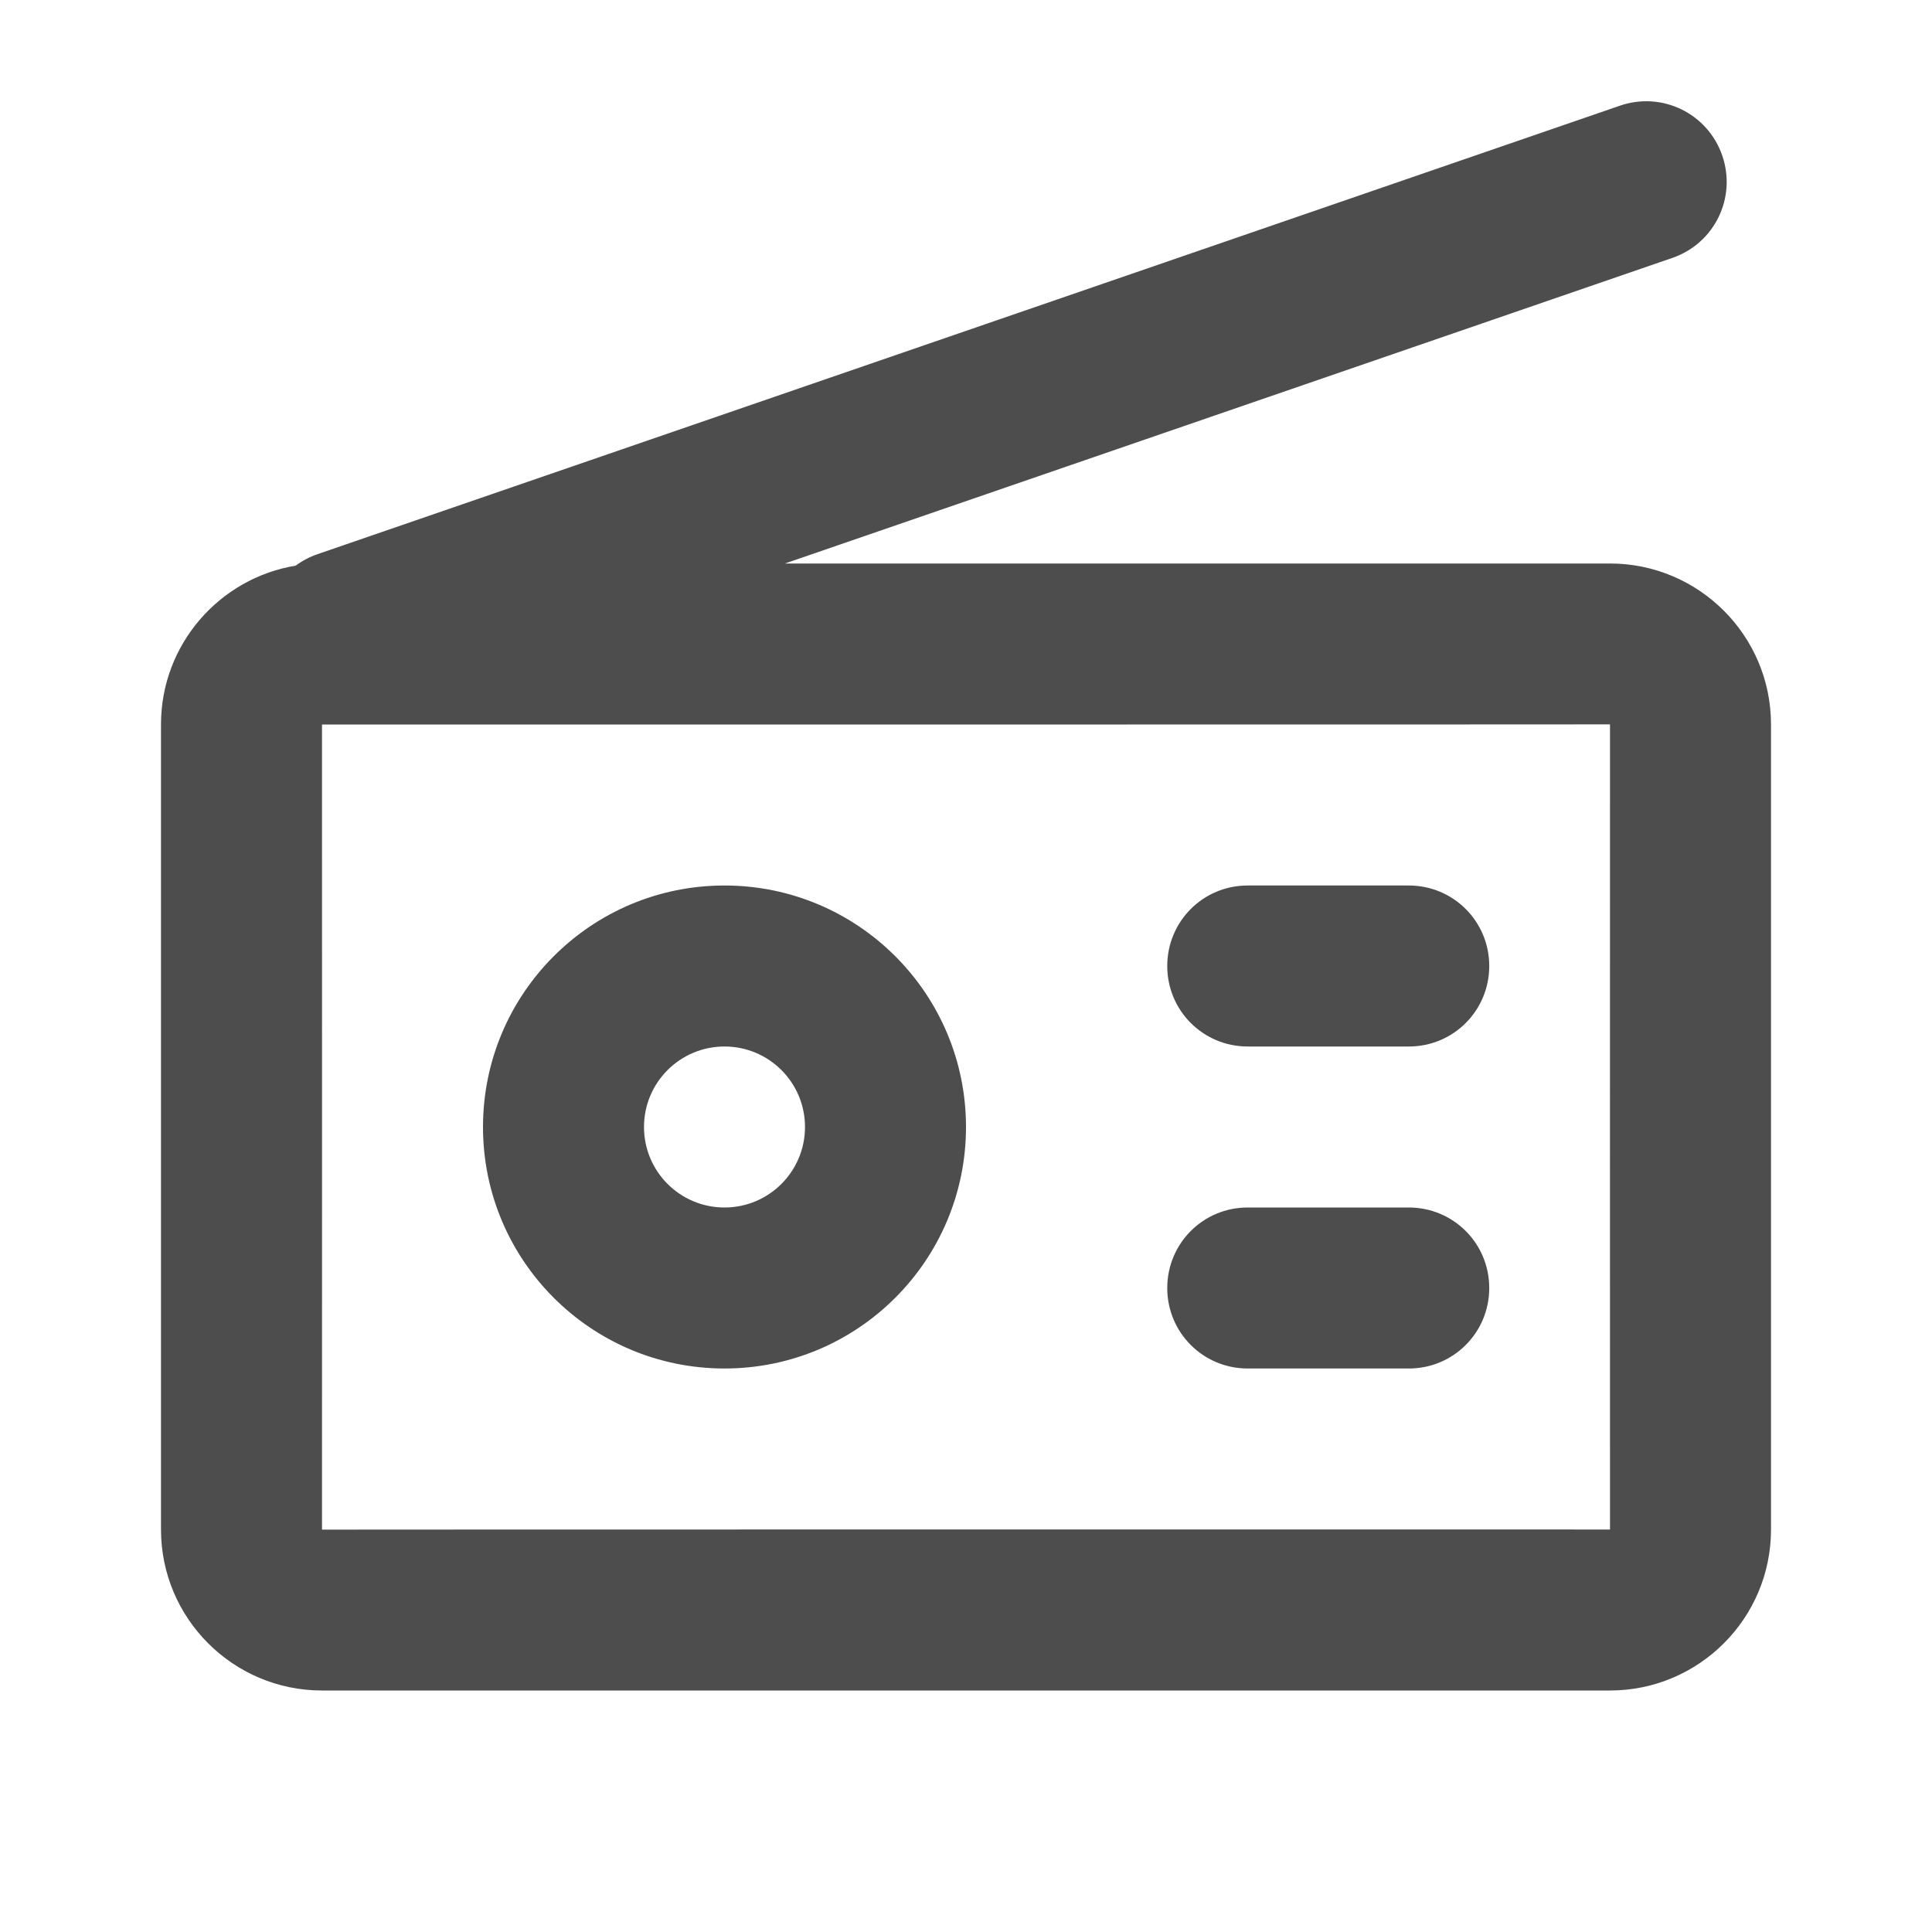 <?xml version="1.0" encoding="UTF-8"?>
<svg width="48px" height="48px" viewBox="0 0 48 48" version="1.1" xmlns="http://www.w3.org/2000/svg" xmlns:xlink="http://www.w3.org/1999/xlink">
    <!-- Generator: Sketch 40.1 (33804) - http://www.bohemiancoding.com/sketch -->
    <title>theicons.co/svg/tech-23</title>
    <desc>Created with Sketch.</desc>
    <defs></defs>
    <g id="The-Icons" stroke="none" stroke-width="1" fill="none" fill-rule="evenodd">
        <g id="v-1.0" transform="translate(-576, -736)" fill="#4D4D4D">
            <g id="Tech" transform="translate(96, 656)">
                <g id="Radio" transform="translate(480, 80)">
                    <path d="M7.347,14.053 C7.508,13.933 7.691,13.836 7.892,13.767 L40.246,2.626 C41.291,2.266 42.427,2.814 42.789,3.866 C43.149,4.91 42.6,6.046 41.548,6.408 L19.501,14 L40,14 C42.209,14 44,15.794 44,17.997 L44,38.003 C44,40.211 42.204,42 40,42 L8,42 C5.791,42 4,40.206 4,38.003 L4,17.997 C4,16.012 5.452,14.365 7.347,14.053 Z M8,38.003 C8,37.998 40,38 40,38 C39.998,38 40,17.997 40,17.997 C40,18.002 8,18 8,18 C8.002,18 8,38.003 8,38.003 Z M18,34 C21.314,34 24,31.314 24,28 C24,24.686 21.314,22 18,22 C14.686,22 12,24.686 12,28 C12,31.314 14.686,34 18,34 Z M29,24 C29,22.895 29.887,22 30.998,22 L35.002,22 C36.105,22 37,22.888 37,24 C37,25.105 36.113,26 35.002,26 L30.998,26 C29.895,26 29,25.112 29,24 Z M29,32 C29,30.895 29.887,30 30.998,30 L35.002,30 C36.105,30 37,30.888 37,32 C37,33.105 36.113,34 35.002,34 L30.998,34 C29.895,34 29,33.112 29,32 Z M18,30 C19.105,30 20,29.105 20,28 C20,26.895 19.105,26 18,26 C16.895,26 16,26.895 16,28 C16,29.105 16.895,30 18,30 Z" id="Rectangle-631"></path>
                </g>
            </g>
        </g>
    </g>
</svg>
